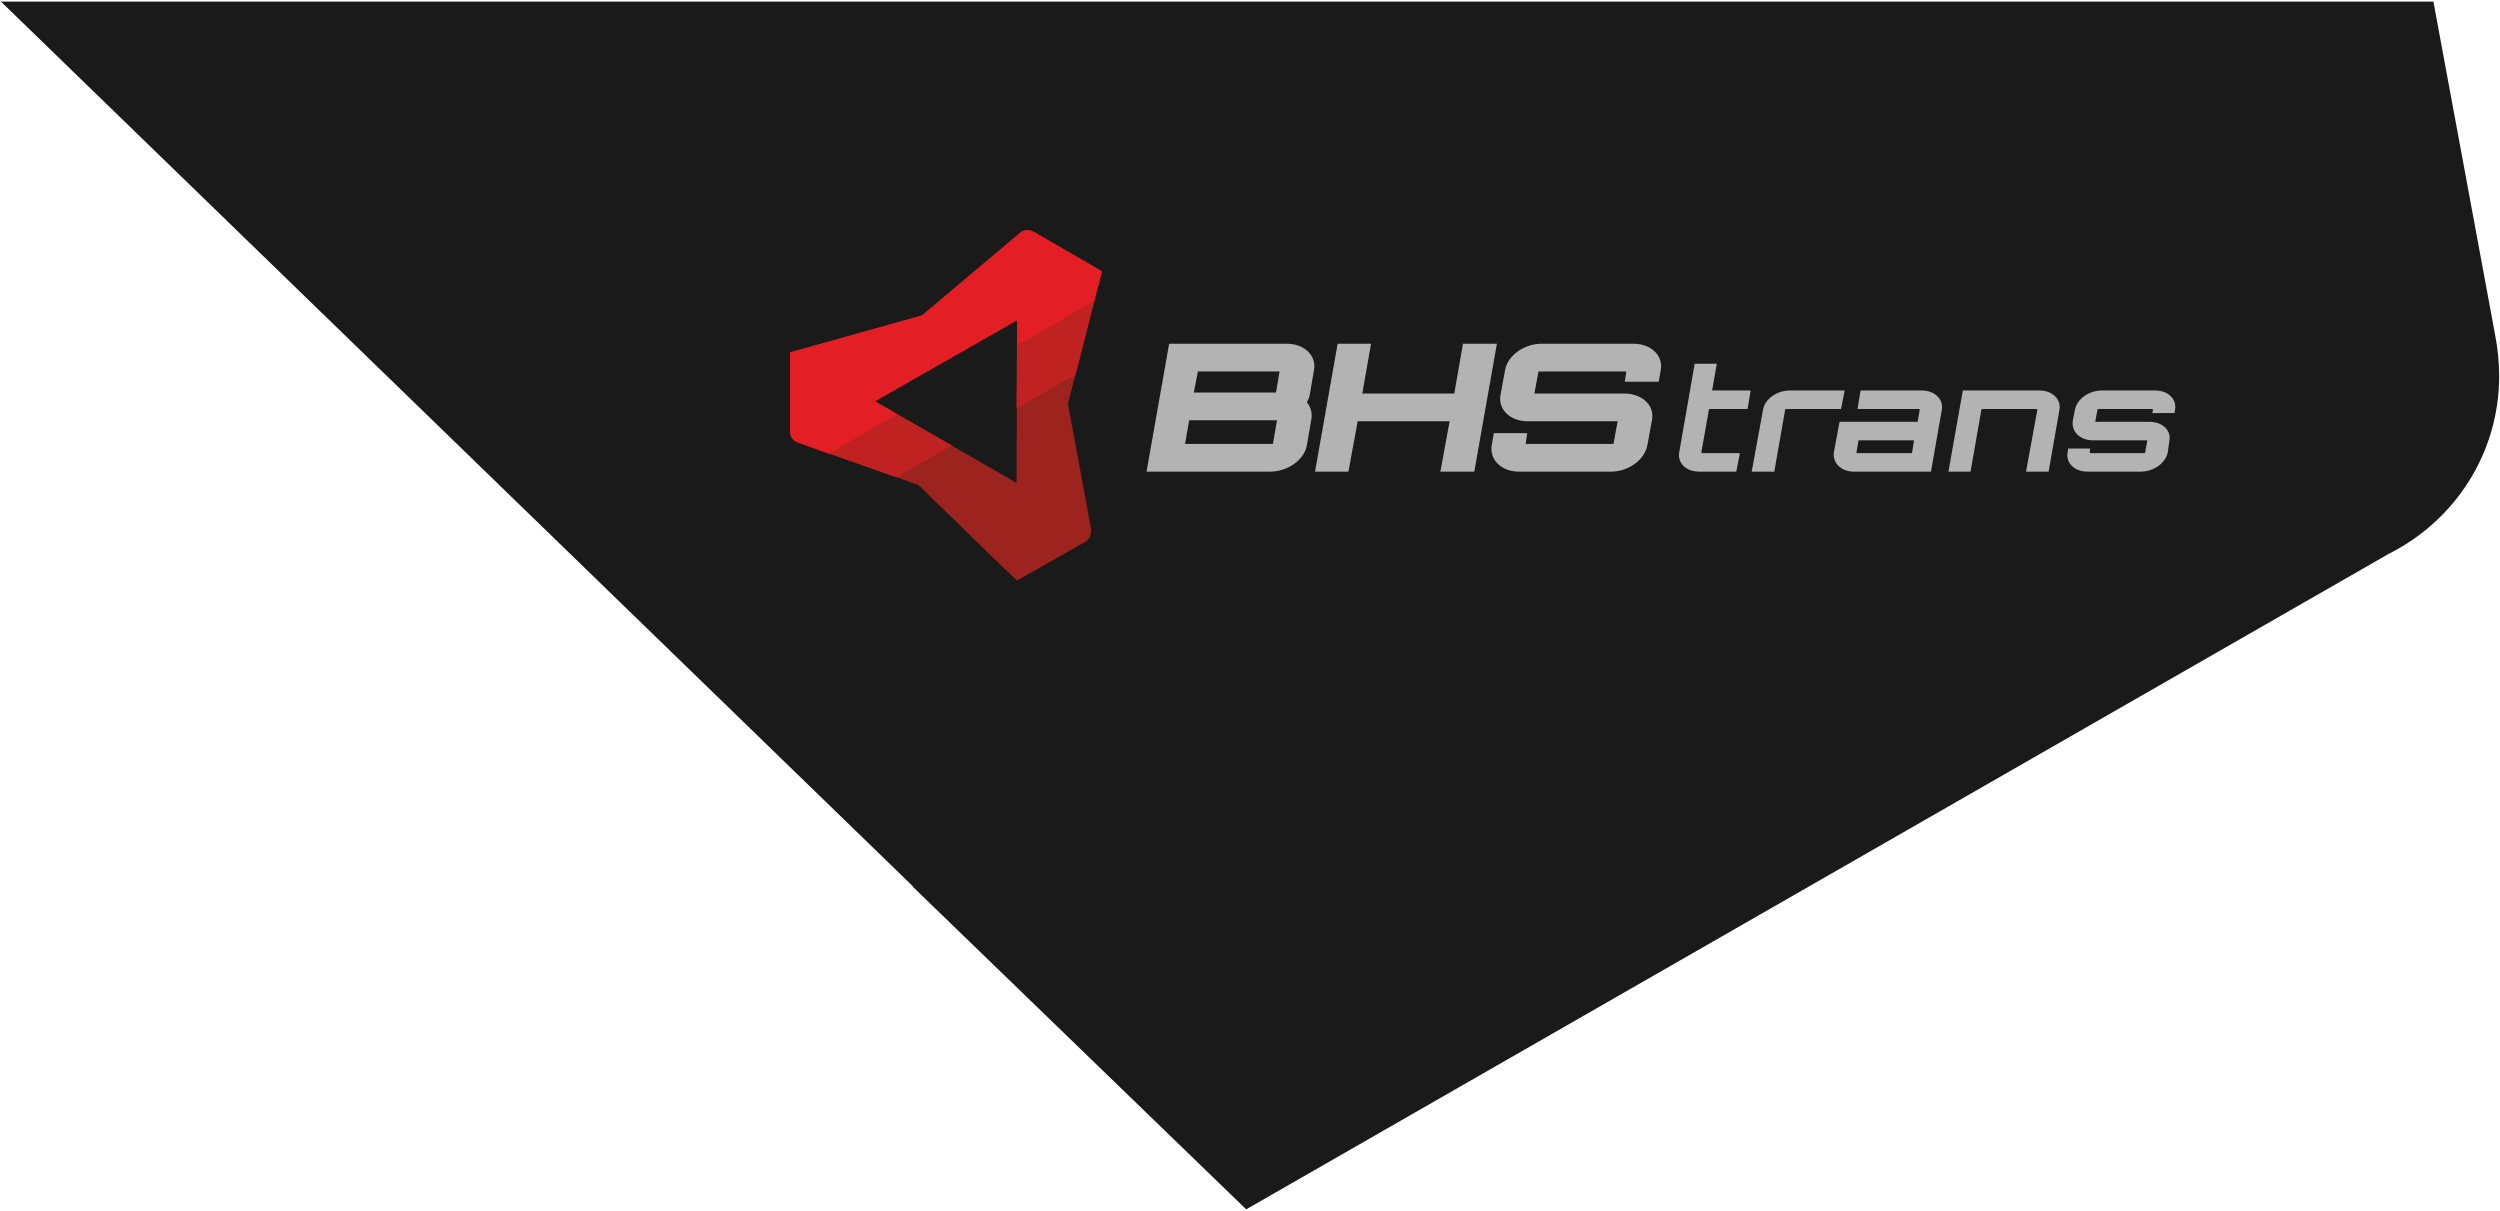 <?xml version="1.0" encoding="UTF-8" standalone="no"?>
<svg
   xmlns:dc="http://purl.org/dc/elements/1.1/"
   xmlns:cc="http://creativecommons.org/ns#"
   xmlns:rdf="http://www.w3.org/1999/02/22-rdf-syntax-ns#"
   xmlns:svg="http://www.w3.org/2000/svg"
   xmlns="http://www.w3.org/2000/svg"
   id="svg1246"
   viewBox="0 0 48.624 23.572"
   style="clip-rule:evenodd;fill-rule:evenodd;image-rendering:optimizeQuality;shape-rendering:geometricPrecision;text-rendering:geometricPrecision"
   version="1.1"
   height="155"
   width="320"
   xml:space="preserve">
 <defs
   id="defs1216">
  <style
   id="style1214"
   type="text/css">
   <![CDATA[
    .str0 {stroke:black;stroke-width:0.3;stroke-miterlimit:22.926}
    .fil0 {fill:black}
    .fil7 {fill:black;fill-rule:nonzero}
    .fil1 {fill:#1A1A1A;fill-rule:nonzero}
    .fil3 {fill:#9D231F;fill-rule:nonzero}
    .fil2 {fill:#B3B3B3;fill-rule:nonzero}
    .fil4 {fill:#C02222;fill-rule:nonzero}
    .fil5 {fill:#E31E25;fill-rule:nonzero}
    .fil6 {fill:white;fill-rule:nonzero}
   ]]>
  </style>
 </defs>
 <g
   transform="translate(-68.767,-28.478)"
   id="Layer_x0020_1">
  
  <g
   transform="translate(0.105,-0.031)"
   id="_2213890837728">
   <path
   style="fill:#1a1a1a;fill-rule:nonzero"
   id="path1221"
   d="m 116.01,28.54 1.2,6.48 c 0.05,0.26 0.08,0.53 0.08,0.81 0,1.51 -0.87,2.82 -2.15,3.46 L 92.9,52.05 v 0 0 0 0 L 86.41,45.77 V 45.76 L 68.66,28.54 Z"
   class="fil1" />
   <g
   id="g1231">
    <path
   style="fill:#b3b3b3;fill-rule:nonzero"
   id="path1223"
   d="m 94.14,36.18 c -0.01,0.06 -0.03,0.11 -0.06,0.16 0.07,0.08 0.11,0.2 0.09,0.32 l -0.09,0.52 c -0.05,0.28 -0.37,0.51 -0.72,0.51 h -2.4 L 91.4,35.2 h 2.29 c 0.34,0 0.58,0.23 0.53,0.51 z m -2.26,-0.03 h 1.6 l 0.07,-0.41 h -1.59 z m 5.9,-0.95 -0.44,2.49 h -0.66 l 0.18,-0.98 h -1.79 l -0.18,0.98 h -0.65 l 0.44,-2.49 h 0.65 l -0.17,0.97 h 1.79 l 0.17,-0.97 z m 3.15,0.74 h -0.66 l 0.03,-0.2 h -1.71 l -0.08,0.43 h 1.75 c 0.35,0 0.59,0.23 0.54,0.51 l -0.09,0.49 c -0.05,0.29 -0.37,0.52 -0.71,0.52 h -1.79 c -0.34,0 -0.58,-0.23 -0.53,-0.52 l 0.04,-0.23 h 0.65 l -0.03,0.21 h 1.71 l 0.08,-0.44 h -1.75 c -0.34,0 -0.58,-0.23 -0.53,-0.51 l 0.09,-0.49 c 0.05,-0.28 0.37,-0.51 0.71,-0.51 h 1.79 c 0.34,0 0.58,0.23 0.53,0.51 z m 0.98,0.53 -0.15,0.84 c 0,0.01 0.01,0.02 0.02,0.02 h 0.73 l -0.07,0.36 h -0.72 c -0.26,0 -0.43,-0.17 -0.39,-0.38 l 0.3,-1.72 h 0.43 l -0.09,0.52 h 0.75 l -0.06,0.36 z m 2.64,-0.36 -0.07,0.36 h -1.06 c -0.02,0 -0.03,0 -0.03,0.02 l -0.21,1.2 h -0.44 l 0.22,-1.2 c 0.03,-0.21 0.27,-0.38 0.52,-0.38 z m 1.89,0.38 -0.21,1.2 h -1.5 c -0.25,0 -0.42,-0.17 -0.39,-0.38 l 0.11,-0.59 h 1.52 l 0.04,-0.23 c 0,-0.02 -0.01,-0.02 -0.02,-0.02 h -1.19 l 0.06,-0.36 h 1.19 c 0.25,0 0.43,0.17 0.39,0.38 z m -0.54,0.59 h -1.08 l -0.04,0.23 c 0,0.01 0,0.02 0.02,0.02 h 1.06 z m 2.83,-0.59 -0.21,1.2 h -0.44 l 0.22,-1.2 c 0,-0.02 -0.01,-0.02 -0.02,-0.02 h -1.04 c -0.01,0 -0.03,0 -0.03,0.02 l -0.21,1.2 h -0.43 l 0.28,-1.58 h 1.49 c 0.25,0 0.43,0.17 0.39,0.38 z m 2.24,0.06 h -0.43 l 0.01,-0.06 c 0,-0.02 -0.01,-0.02 -0.02,-0.02 h -1.04 c -0.01,0 -0.02,0 -0.02,0.02 l -0.04,0.21 c -0.01,0.01 0,0.02 0.02,0.02 h 1.03 c 0.26,0 0.43,0.17 0.39,0.37 l -0.03,0.22 c -0.04,0.21 -0.27,0.38 -0.53,0.38 h -1.03 c -0.26,0 -0.43,-0.17 -0.39,-0.38 l 0.01,-0.07 h 0.43 l -0.01,0.07 c 0,0.01 0.01,0.02 0.02,0.02 h 1.04 c 0.01,0 0.02,-0.01 0.02,-0.02 l 0.04,-0.22 c 0,-0.01 -0.01,-0.01 -0.02,-0.01 h -1.04 c -0.25,0 -0.42,-0.17 -0.39,-0.38 l 0.04,-0.21 c 0.04,-0.21 0.27,-0.38 0.53,-0.38 h 1.03 c 0.26,0 0.43,0.17 0.39,0.38 z m -19.26,0.6 h 1.71 l 0.08,-0.46 h -1.71 z"
   class="fil2" />
    <path
   style="fill:#9d231f;fill-rule:nonzero"
   id="path1225"
   d="m 89.43,36.37 0.45,2.43 c 0,0.02 0,0.03 0,0.05 0,0.09 -0.05,0.17 -0.12,0.21 l -1.32,0.75 v 0 0 0 0 l -0.39,-0.37 v 0 l -1.53,-1.49 -2.35,-0.83 v 0 C 84.08,37.09 84.02,37 84.02,36.9 c 0,0 0,0 0,0 v 0 -1.53 l 2.57,-0.72 1.9,-1.6 v 0 c 0.04,-0.04 0.09,-0.06 0.15,-0.06 0.04,0 0.08,0.01 0.11,0.03 h 0.01 l 1.33,0.77 v 0 c -0.22,0.86 -0.44,1.72 -0.66,2.58 z m -0.99,-1.63 v 0 l -2.77,1.58 v 0 l 2.76,1.59 v 0 0 z"
   class="fil3" />
    <path
   style="fill:#c02222;fill-rule:nonzero"
   id="path1227"
   d="m 89.58,35.8 -1.15,0.66 0.01,-1.72 v 0 l -2.77,1.58 v 0 l 1.5,0.86 -1.08,0.62 -1.92,-0.68 v 0 C 84.08,37.09 84.02,37 84.02,36.9 c 0,0 0,0 0,0 v 0 -1.53 l 2.57,-0.72 1.9,-1.6 v 0 c 0.04,-0.04 0.09,-0.06 0.15,-0.06 0.04,0 0.08,0.01 0.11,0.03 h 0.01 l 1.33,0.77 v 0 z"
   class="fil4" />
    <path
   style="fill:#e31e25;fill-rule:nonzero"
   id="path1229"
   d="m 89.94,34.37 -1.5,0.86 v -0.49 0 l -2.77,1.58 v 0 l 0.43,0.25 -1.33,0.77 -0.6,-0.22 v 0 C 84.08,37.09 84.02,37 84.02,36.9 c 0,0 0,0 0,0 v 0 -1.53 l 2.57,-0.72 1.9,-1.6 v 0 c 0.04,-0.04 0.09,-0.06 0.15,-0.06 0.04,0 0.08,0.01 0.11,0.03 h 0.01 l 1.33,0.77 v 0 z"
   class="fil5" />
   </g>
  </g>
  
 </g>
</svg>